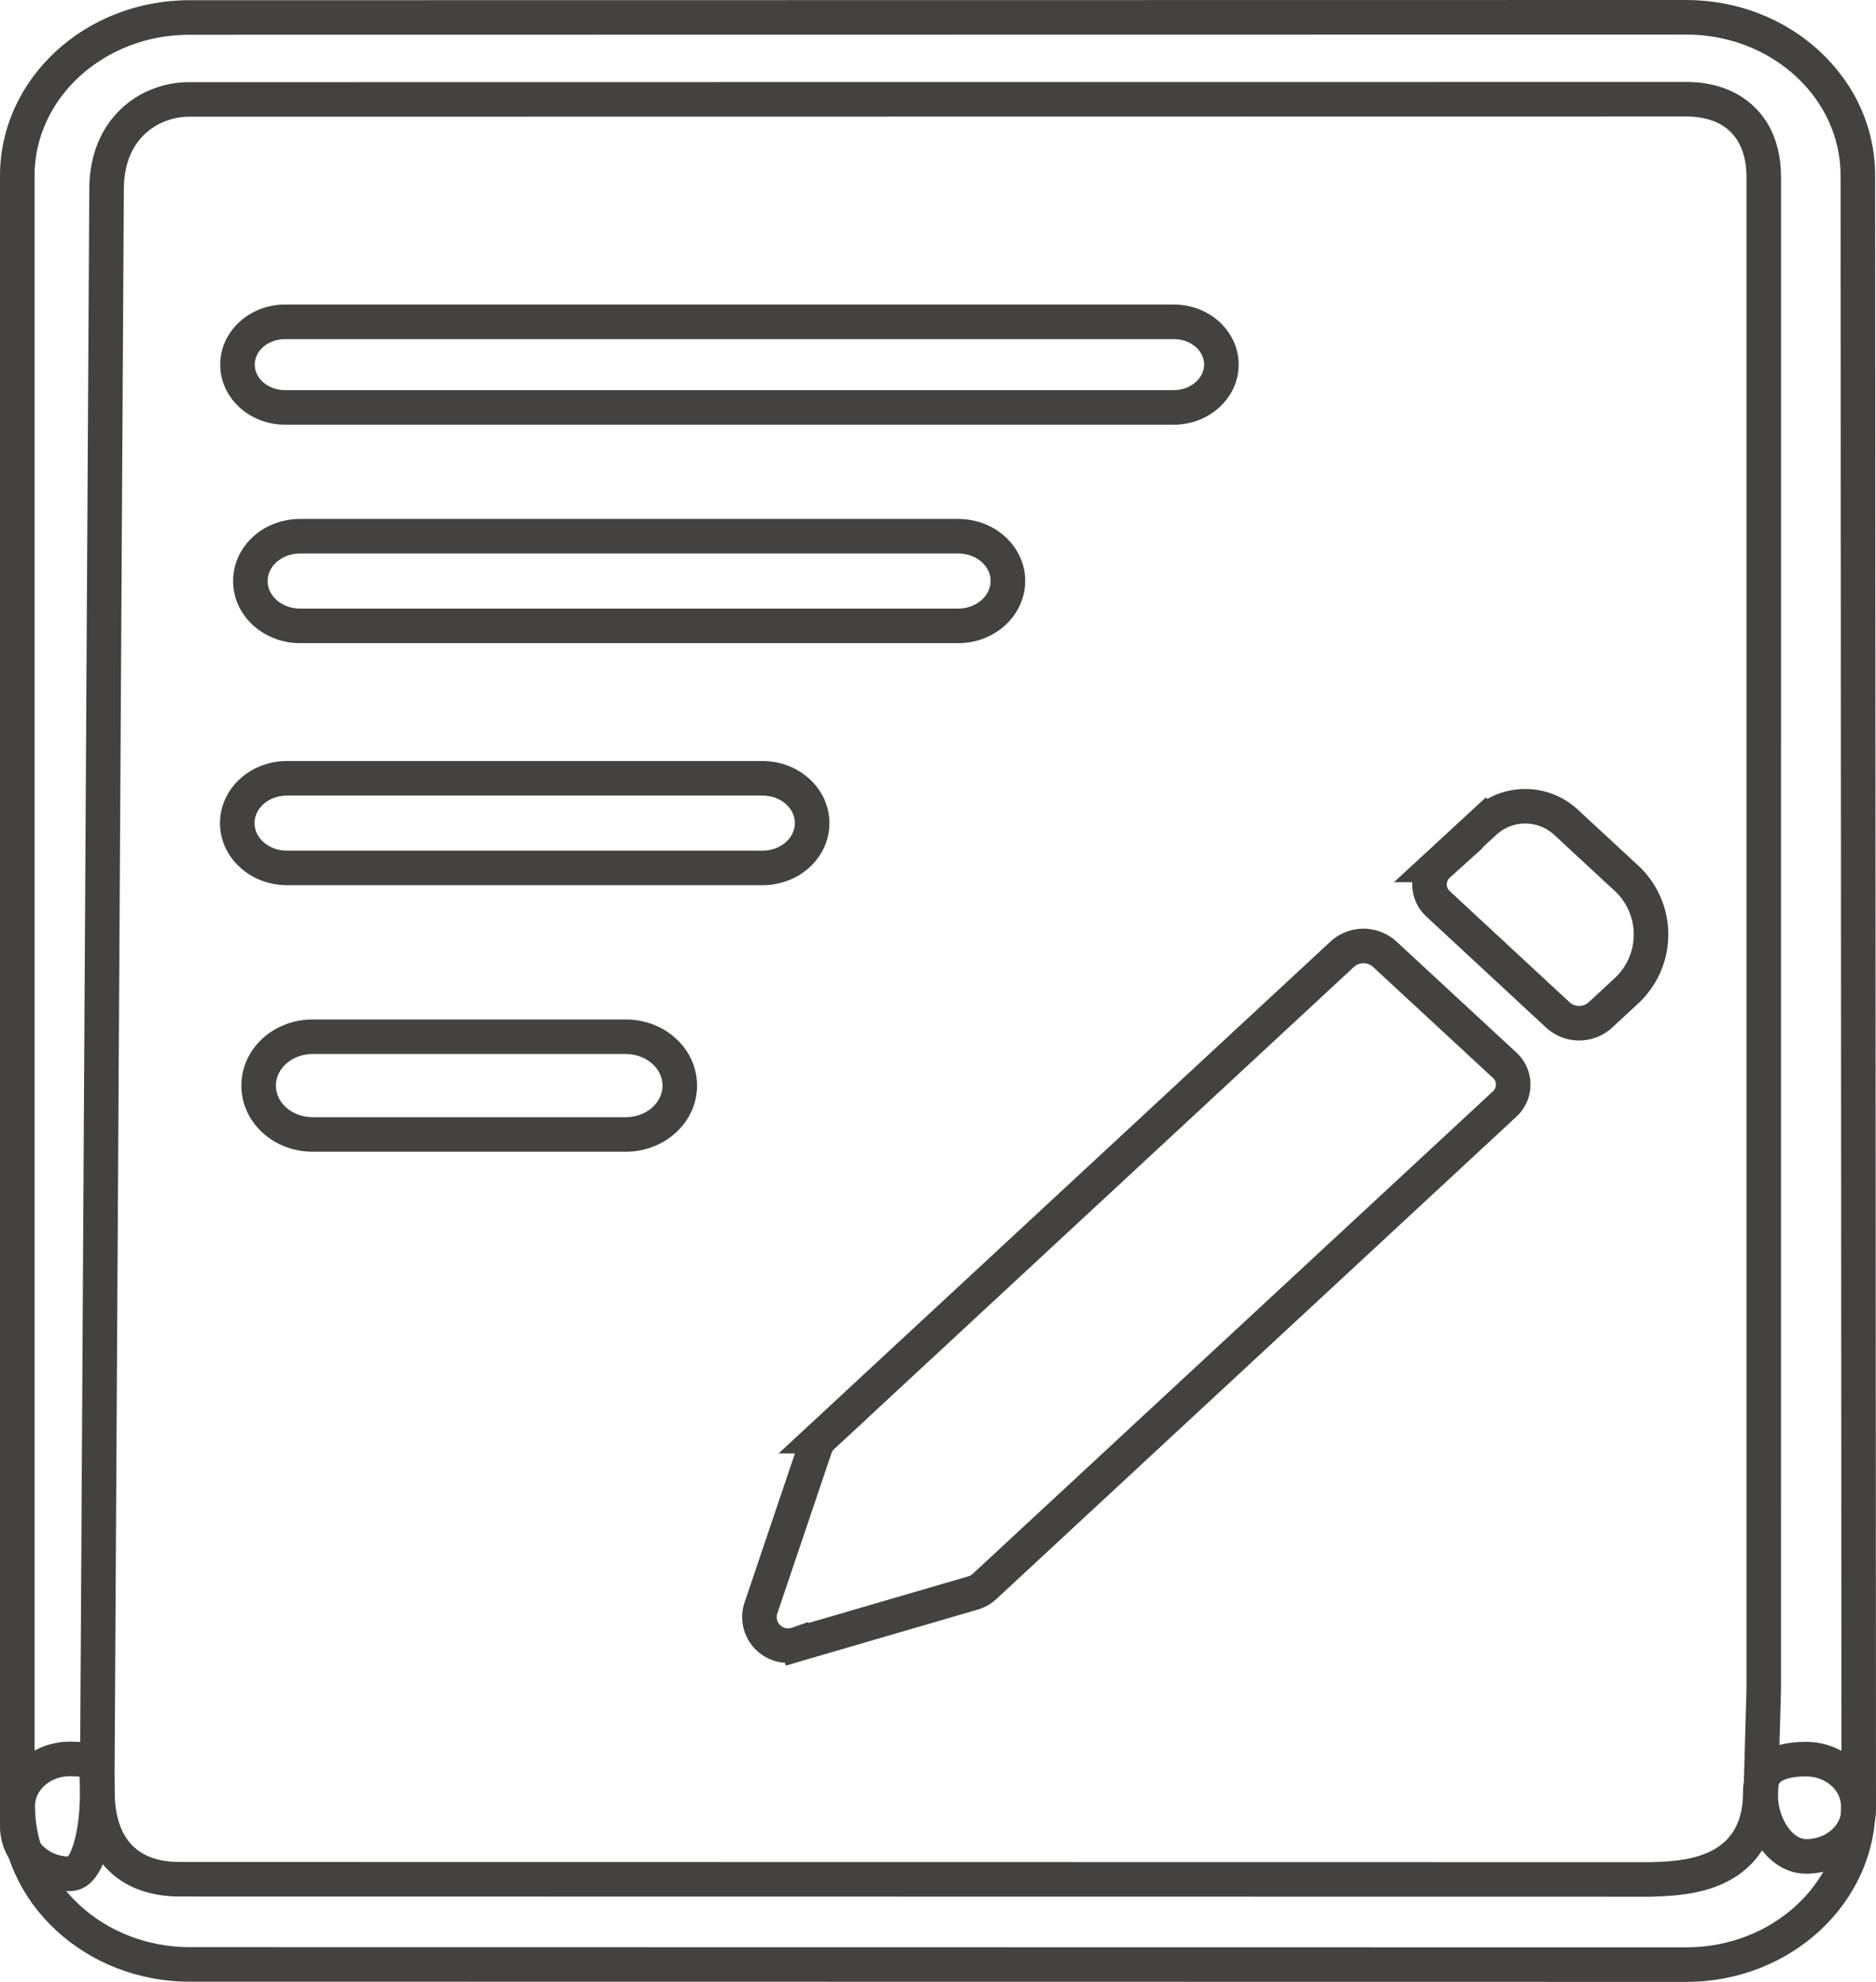 <svg xmlns="http://www.w3.org/2000/svg" width="81.465" height="86.056" viewBox="0 0 81.465 86.056">
  <g id="_1774e559f4e1b9450e5ec4d2a0669066" data-name="1774e559f4e1b9450e5ec4d2a0669066" transform="translate(-69.8 -10)">
    <g id="Path_1027" data-name="Path 1027" transform="translate(-0.181 -785.577)" fill="none" stroke-linecap="square">
      <path d="M143.209,881.632l-64.99-.009C73.683,881.623,70,878.2,70,874a2.913,2.913,0,0,1,3.02-2.8c1.676,0,1.941.6,1.941,2.143,0,2.669,1.629,3.082,2.831,3.082l63.882.009c1.4-.053,4-.123,4-3,0-1.546,1.07-2.222,2.736-2.222a2.919,2.919,0,0,1,3.02,2.8c0,4.2-3.683,7.622-8.218,7.622Z" stroke="none"/>
      <path d="M 143.209 880.132 L 143.209 880.132 C 146.913 880.132 149.927 877.386 149.927 874.01 C 149.927 873.293 149.245 872.709 148.407 872.709 C 147.674 872.709 147.391 872.881 147.322 872.934 C 147.281 872.965 147.17 873.049 147.17 873.431 C 147.17 875.241 146.352 876.628 144.866 877.336 C 143.774 877.856 142.569 877.901 141.771 877.931 L 141.674 877.934 L 77.792 877.925 C 75.08 877.925 73.461 876.212 73.461 873.343 C 73.461 873.033 73.448 872.84 73.434 872.721 C 73.343 872.71 73.21 872.7 73.02 872.7 C 72.182 872.7 71.5 873.284 71.5 874.002 C 71.5 877.377 74.514 880.123 78.219 880.123 L 143.209 880.132 M 143.209 881.632 L 78.218 881.623 C 73.683 881.623 70 878.199 70 874.002 C 70 872.456 71.344 871.2 73.02 871.2 C 74.696 871.2 74.961 871.797 74.961 873.343 C 74.961 876.012 76.59 876.425 77.792 876.425 L 141.675 876.434 C 143.076 876.381 145.67 876.311 145.67 873.431 C 145.67 871.885 146.74 871.209 148.407 871.209 C 150.073 871.209 151.427 872.465 151.427 874.01 C 151.427 878.208 147.744 881.632 143.209 881.632 Z" stroke="none" fill="#434241"/>
    </g>
    <g id="Path_1028" data-name="Path 1028" transform="translate(-91.437 -137.376)" fill="none" stroke-linecap="square">
      <path d="M212.214,165.816h-38.6a2.615,2.615,0,1,1,0-5.216h38.6a2.615,2.615,0,1,1,0,5.216Z" stroke="none"/>
      <path d="M 212.214 164.316 C 212.925 164.316 213.526 163.809 213.526 163.208 C 213.526 162.597 212.938 162.1 212.214 162.1 L 173.612 162.1 C 172.889 162.1 172.3 162.597 172.3 163.208 C 172.3 163.819 172.889 164.316 173.612 164.316 L 212.214 164.316 M 212.214 165.816 L 173.612 165.816 C 172.059 165.816 170.8 164.648 170.8 163.208 C 170.8 161.768 172.059 160.6 173.612 160.6 L 212.214 160.6 C 213.767 160.6 215.026 161.768 215.026 163.208 C 215.026 164.648 213.758 165.816 212.214 165.816 Z" stroke="none" fill="#434241"/>
    </g>
    <g id="Path_1029" data-name="Path 1029" transform="translate(-96.778 -234.067)" fill="none" stroke-linecap="square">
      <path d="M208.191,271.992H179.607a2.7,2.7,0,1,1,0-5.392h28.585a2.7,2.7,0,1,1,0,5.392Z" stroke="none"/>
      <path d="M 208.191 270.492 C 208.961 270.492 209.591 269.953 209.598 269.291 C 209.595 268.634 208.965 268.1 208.191 268.1 L 179.607 268.1 C 178.831 268.1 178.2 268.636 178.2 269.296 C 178.2 269.955 178.831 270.492 179.607 270.492 L 208.191 270.492 M 208.191 271.992 L 179.607 271.992 C 178.007 271.992 176.7 270.789 176.7 269.296 C 176.7 267.803 177.997 266.6 179.607 266.6 L 208.191 266.6 C 209.792 266.6 211.098 267.803 211.098 269.296 C 211.089 270.789 209.792 271.992 208.191 271.992 Z" stroke="none" fill="#434241"/>
    </g>
    <g id="Path_1030" data-name="Path 1030" transform="translate(-91.347 -343.256)" fill="none" stroke-linecap="square">
      <path d="M194.257,391.692h-20.65a2.7,2.7,0,1,1,0-5.392h20.65a2.7,2.7,0,1,1,0,5.392Z" stroke="none"/>
      <path d="M 194.257 390.192 C 195.033 390.192 195.664 389.655 195.664 388.996 C 195.664 388.336 195.033 387.8 194.257 387.8 L 173.607 387.8 C 172.831 387.8 172.2 388.336 172.2 388.996 C 172.2 389.655 172.831 390.192 173.607 390.192 L 194.257 390.192 M 194.257 391.692 L 173.607 391.692 C 172.007 391.692 170.7 390.489 170.7 388.996 C 170.7 387.512 171.997 386.3 173.607 386.3 L 194.257 386.3 C 195.857 386.3 197.164 387.503 197.164 388.996 C 197.164 390.489 195.867 391.692 194.257 391.692 Z" stroke="none" fill="#434241"/>
    </g>
    <g id="Path_1031" data-name="Path 1031" transform="translate(-100.219 -459.834)" fill="none" stroke-linecap="square">
      <path d="M197.193,519.843H183.6a2.88,2.88,0,1,1,0-5.743h13.6a2.88,2.88,0,1,1,0,5.743Z" stroke="none"/>
      <path d="M 197.193 518.343 C 198.073 518.343 198.789 517.728 198.789 516.972 C 198.789 516.215 198.073 515.6 197.193 515.6 L 183.596 515.6 C 182.716 515.6 182 516.215 182 516.972 C 182 517.728 182.716 518.343 183.596 518.343 L 197.193 518.343 M 197.193 519.843 L 183.596 519.843 C 181.882 519.843 180.5 518.561 180.5 516.972 C 180.5 515.382 181.882 514.1 183.596 514.1 L 197.193 514.1 C 198.906 514.1 200.289 515.382 200.289 516.972 C 200.289 518.561 198.897 519.843 197.193 519.843 Z" stroke="none" fill="#434241"/>
    </g>
    <g id="Path_1032" data-name="Path 1032" transform="translate(0 0)" fill="none" stroke-linecap="square">
      <path d="M72.82,92.113a2.919,2.919,0,0,1-3.02-2.8V17.631c0-4.206,3.693-7.622,8.218-7.622L143,10h.009a8.5,8.5,0,0,1,5.814,2.23,7.3,7.3,0,0,1,2.4,5.392l.038,70.917a2.922,2.922,0,0,1-3,2.819h-.019c-1.657,0-2.717-1.791-2.736-3.328l.133-4.689V17.692A2.4,2.4,0,0,0,143,15.058h0l-64.99.009a2.858,2.858,0,0,0-2.831,3.152l-.407,69.538c.009,1.554-.284,4.355-1.95,4.355Z" stroke="none"/>
      <path d="M 72.748 90.612 C 72.955 90.355 73.281 89.361 73.271 87.767 L 73.271 87.758 L 73.271 87.749 L 73.678 18.214 C 73.68 15.163 75.858 13.567 78.009 13.567 L 142.999 13.558 C 145.196 13.558 146.193 14.729 146.592 15.427 C 146.956 16.065 147.141 16.827 147.141 17.692 L 147.14 83.383 L 147.009 88.037 C 147.03 88.869 147.579 89.858 148.245 89.858 L 148.254 89.858 C 149.092 89.846 149.769 89.26 149.765 88.548 L 149.765 88.54 L 149.727 17.622 C 149.727 16.006 149.043 14.481 147.802 13.33 C 146.53 12.15 144.827 11.5 143.009 11.5 L 142.999 11.5 L 78.018 11.509 C 74.314 11.509 71.3 14.255 71.3 17.631 L 71.3 89.312 C 71.3 90.009 71.943 90.579 72.748 90.612 M 72.82 92.113 C 71.154 92.113 69.8 90.857 69.8 89.312 L 69.8 17.631 C 69.8 13.425 73.493 10.009 78.018 10.009 L 143.009 10 C 145.205 10 147.269 10.79 148.822 12.23 C 150.375 13.671 151.227 15.585 151.227 17.622 L 151.265 88.539 C 151.274 90.085 149.93 91.34 148.263 91.358 L 148.245 91.358 C 146.588 91.358 145.527 89.567 145.508 88.03 L 145.641 83.341 L 145.641 17.692 C 145.641 17.148 145.584 15.058 142.999 15.058 L 78.009 15.067 C 76.797 15.067 75.178 15.901 75.178 18.219 L 74.771 87.758 C 74.78 89.312 74.487 92.113 72.82 92.113 Z" stroke="none" fill="#434241"/>
    </g>
    <path id="Path_1033" data-name="Path 1033" d="M419.593,445.069l7.584-2.213a1.276,1.276,0,0,0,.53-.29l22.582-20.943a1.142,1.142,0,0,0,0-1.7l-5.208-4.821a1.37,1.37,0,0,0-1.827,0l-22.572,20.934a1.236,1.236,0,0,0-.322.483l-2.377,7.034a1.244,1.244,0,0,0,1.61,1.51m29.844-35.7-2.026,1.87a1.142,1.142,0,0,0,0,1.695l5.207,4.83a1.371,1.371,0,0,0,1.827,0l1.108-1.027a3.336,3.336,0,0,0,0-4.952l-2.6-2.406a2.6,2.6,0,0,0-3.512-.009" transform="translate(-315.158 -363.678)" fill="none" stroke="#434241" stroke-linecap="square" stroke-width="1.5"/>
  </g>
</svg>
